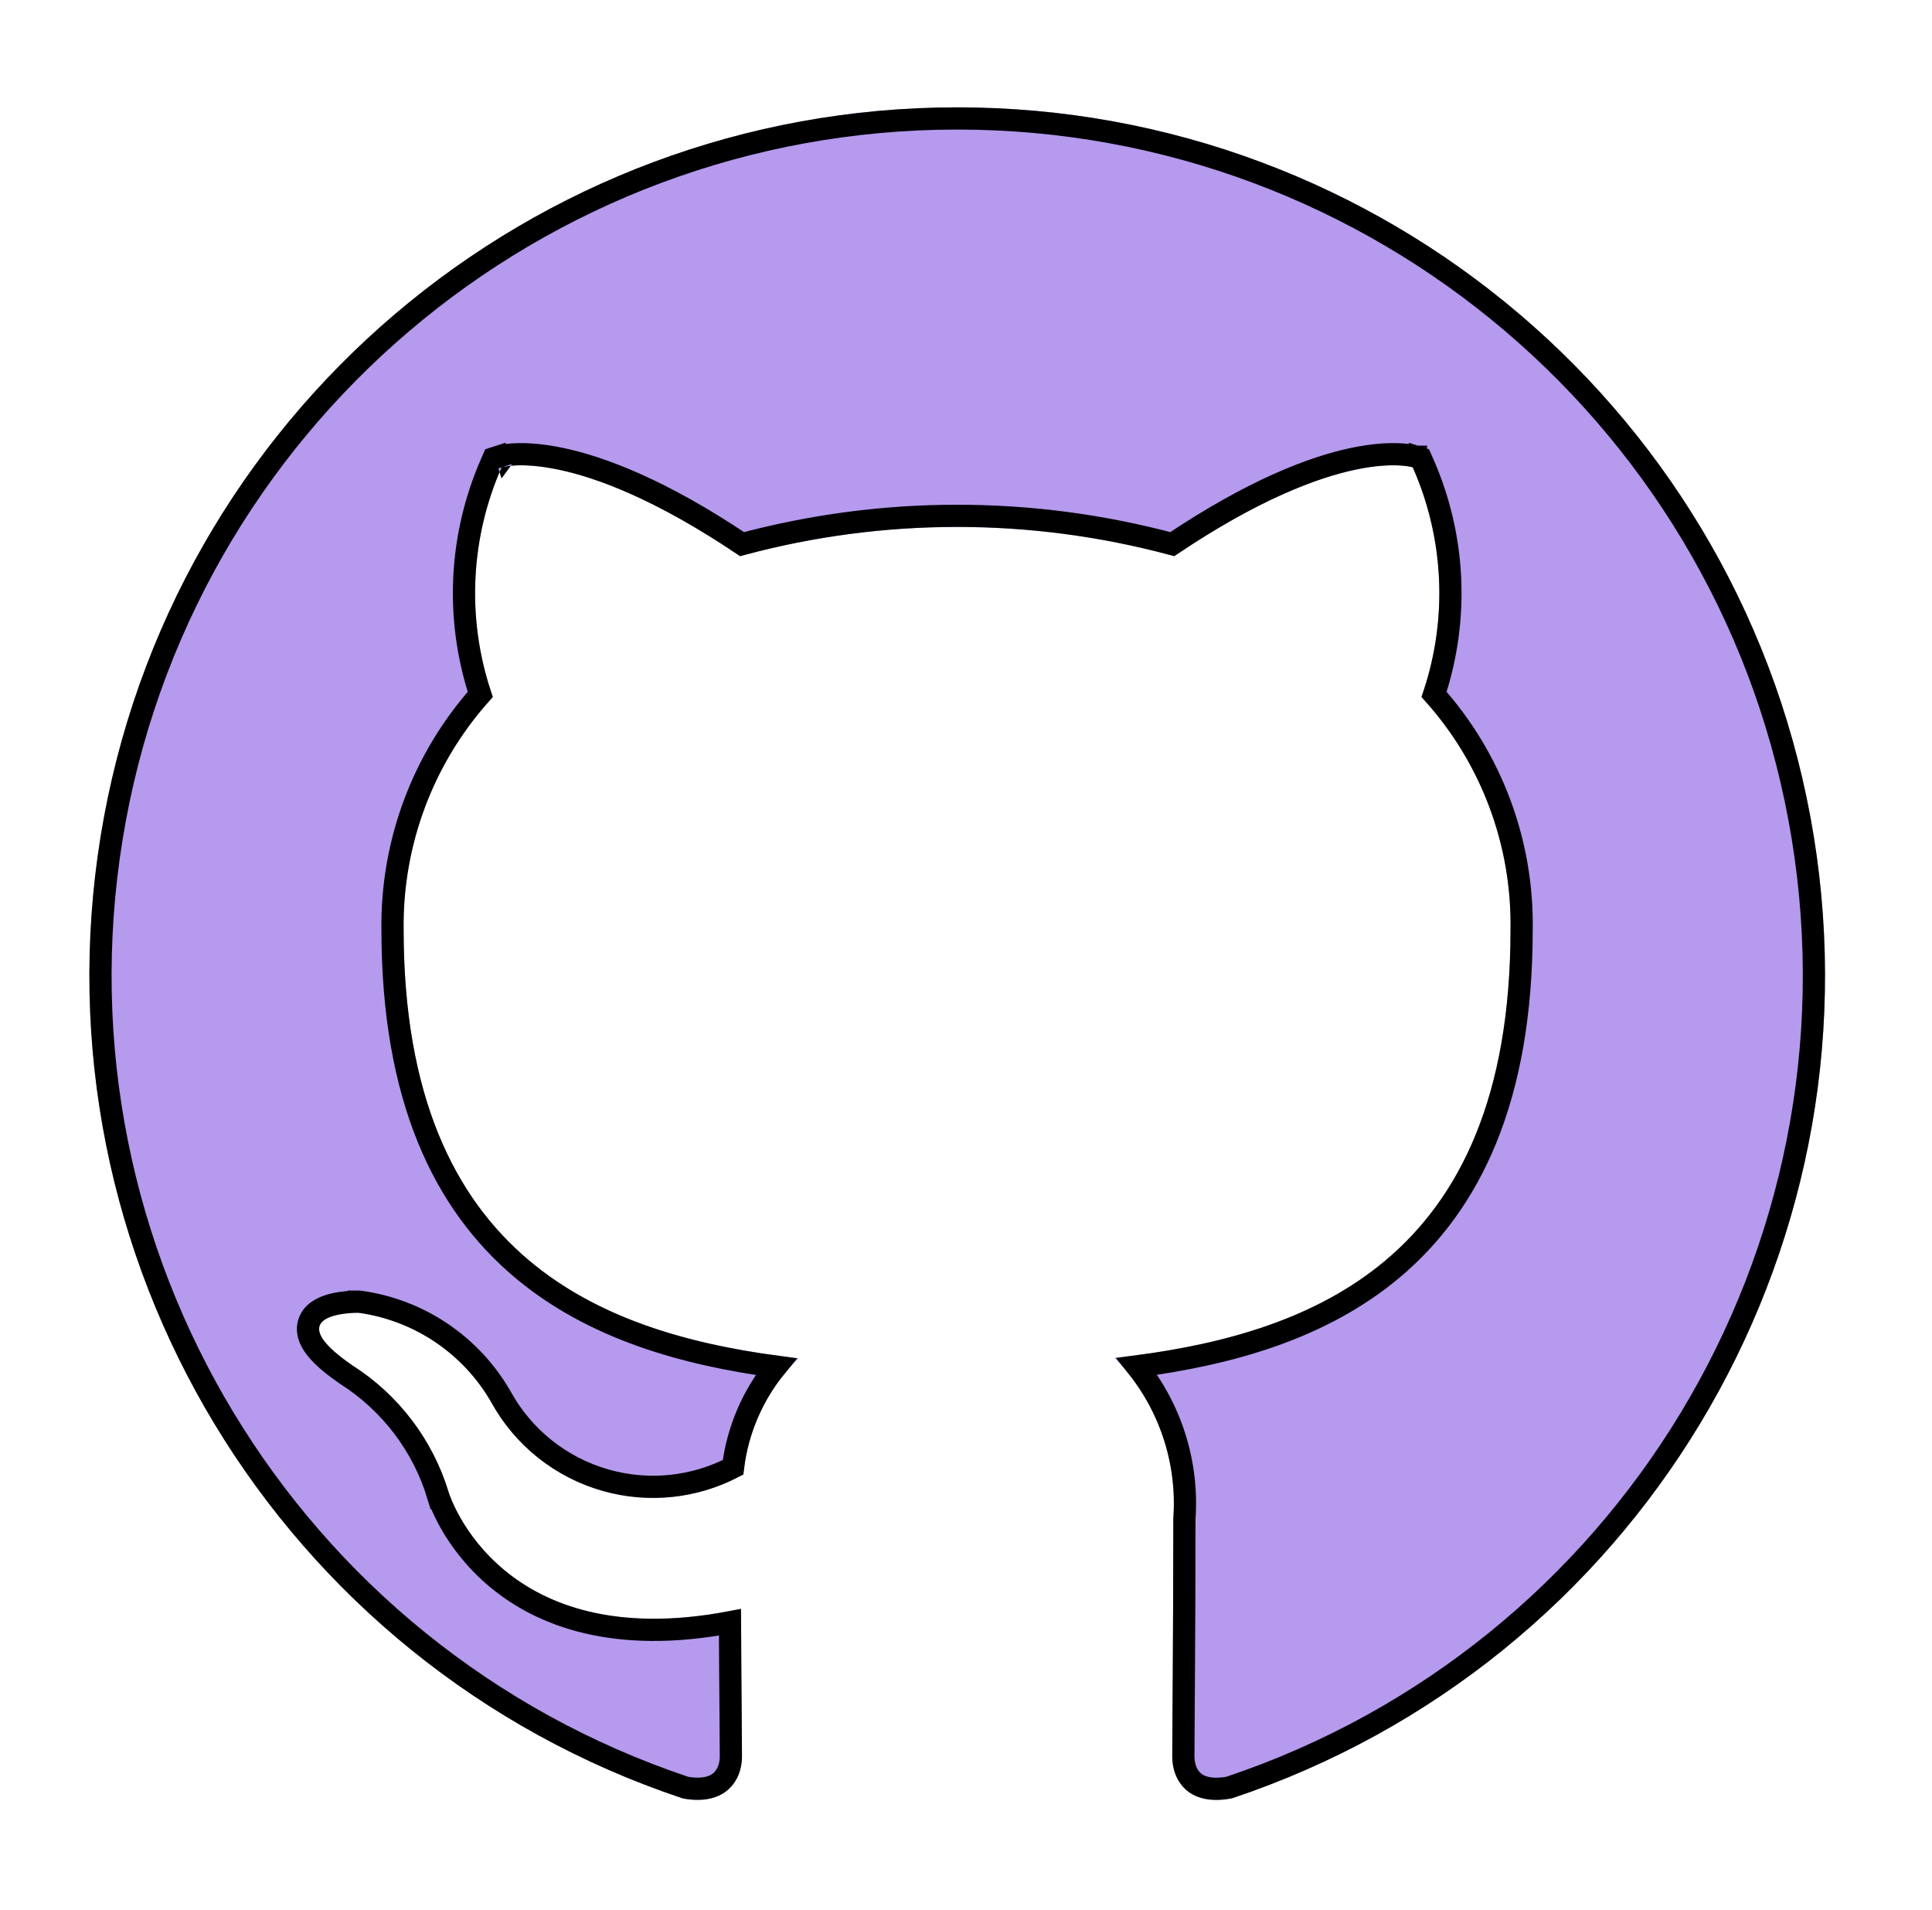 <svg width="87" height="86" viewBox="0 0 87 86" fill="none" xmlns="http://www.w3.org/2000/svg">
<g filter="url(#filter0_d)">
<path d="M43.102 0.833C23.937 0.831 7.6 14.73 4.532 33.647C1.464 52.564 12.57 70.914 30.753 76.969C32.711 77.322 33.412 76.12 33.412 75.085C33.412 74.157 33.381 71.698 33.369 68.427C22.5 70.777 20.205 63.187 20.205 63.187C19.489 60.825 17.951 58.797 15.869 57.472C12.344 55.048 16.14 55.103 16.14 55.103C18.649 55.447 20.857 56.934 22.12 59.129C23.189 61.073 24.99 62.509 27.123 63.119C29.256 63.728 31.544 63.461 33.479 62.376C33.66 60.394 34.542 58.542 35.966 57.151C27.294 56.168 18.176 52.815 18.176 37.842C18.128 33.969 19.566 30.225 22.195 27.381C21.005 24.009 21.145 20.312 22.586 17.041C22.586 17.041 25.865 15.987 33.326 21.039C39.725 19.285 46.479 19.285 52.878 21.039C60.343 15.983 63.617 17.041 63.617 17.041C65.065 20.31 65.205 24.011 64.009 27.381C66.647 30.225 68.084 33.979 68.02 37.858C68.02 52.87 58.894 56.168 50.191 57.135C52.068 59.055 53.031 61.688 52.835 64.366C52.835 69.59 52.788 73.805 52.788 75.085C52.788 76.131 53.485 77.345 55.478 76.962C73.654 70.896 84.748 52.545 81.673 33.633C78.599 14.72 62.262 0.829 43.102 0.833Z" fill="#B59AEE"/>
<path d="M22.392 67.073C24.381 68.724 27.657 70.021 32.871 69.038C32.879 70.698 32.891 72.117 32.9 73.199C32.907 74.055 32.912 74.7 32.912 75.085C32.912 75.501 32.77 75.911 32.478 76.179C32.205 76.43 31.721 76.628 30.876 76.483C12.946 70.494 1.998 52.39 5.026 33.727C8.055 15.052 24.183 1.331 43.102 1.333L43.102 1.333C62.017 1.329 78.144 15.043 81.18 33.713C84.213 52.372 73.276 70.478 55.352 76.477C54.486 76.636 53.996 76.44 53.722 76.19C53.43 75.923 53.288 75.509 53.288 75.085C53.288 74.663 53.293 73.921 53.3 72.925C53.303 72.416 53.307 71.84 53.311 71.208C53.323 69.345 53.335 66.99 53.335 64.384C53.513 61.896 52.741 59.446 51.196 57.517C55.281 56.98 59.456 55.855 62.69 53.147C66.199 50.208 68.519 45.474 68.52 37.861C68.583 33.955 67.174 30.173 64.578 27.263C65.71 23.85 65.533 20.133 64.075 16.838L63.984 16.634L63.771 16.565L63.617 17.041C63.771 16.565 63.77 16.565 63.77 16.564L63.769 16.564L63.767 16.563L63.761 16.561L63.746 16.557C63.734 16.554 63.719 16.55 63.701 16.545C63.665 16.536 63.615 16.525 63.552 16.513C63.426 16.49 63.247 16.466 63.013 16.455C62.544 16.433 61.859 16.462 60.944 16.654C59.146 17.032 56.463 18.035 52.788 20.497C46.442 18.799 39.761 18.799 33.416 20.497C29.743 18.037 27.06 17.034 25.261 16.656C24.346 16.464 23.66 16.433 23.192 16.455C22.958 16.466 22.778 16.49 22.652 16.513C22.589 16.525 22.54 16.536 22.503 16.545C22.485 16.549 22.47 16.554 22.459 16.557L22.444 16.561L22.438 16.563L22.435 16.564L22.434 16.564C22.434 16.564 22.433 16.564 22.586 17.041L22.433 16.564L22.219 16.633L22.129 16.839C20.677 20.135 20.5 23.849 21.626 27.263C19.04 30.172 17.628 33.945 17.676 37.845C17.677 45.439 19.995 50.176 23.497 53.125C26.72 55.84 30.878 56.982 34.944 57.529C33.887 58.822 33.214 60.393 33.01 62.061C31.24 62.979 29.183 63.188 27.261 62.638C25.256 62.065 23.563 60.715 22.558 58.888L22.558 58.888L22.554 58.88C21.214 56.55 18.87 54.972 16.207 54.607L16.177 54.603L16.147 54.603L16.14 55.103C16.147 54.603 16.147 54.603 16.146 54.603L16.146 54.603L16.145 54.603L16.142 54.603L16.131 54.603L16.094 54.603C16.063 54.603 16.02 54.604 15.967 54.605C15.861 54.609 15.713 54.617 15.547 54.635C15.236 54.669 14.784 54.745 14.435 54.944C14.255 55.046 14.056 55.207 13.947 55.457C13.832 55.722 13.852 56.006 13.963 56.272C14.164 56.754 14.7 57.275 15.586 57.884L15.593 57.889L15.601 57.894C17.582 59.155 19.046 61.084 19.727 63.332L19.793 63.312C19.727 63.332 19.727 63.332 19.727 63.332L19.727 63.333L19.728 63.335L19.73 63.342L19.737 63.364C19.743 63.382 19.751 63.407 19.762 63.438C19.784 63.501 19.817 63.589 19.863 63.699C19.954 63.919 20.095 64.226 20.299 64.584C20.707 65.299 21.37 66.225 22.392 67.073Z" stroke="black"/>
</g>
<defs>
<filter id="filter0_d" x="0.025" y="0.833" width="86.159" height="84.201" filterUnits="userSpaceOnUse" color-interpolation-filters="sRGB">
<feFlood flood-opacity="0" result="BackgroundImageFix"/>
<feColorMatrix in="SourceAlpha" type="matrix" values="0 0 0 0 0 0 0 0 0 0 0 0 0 0 0 0 0 0 127 0"/>
<feOffset dy="4"/>
<feGaussianBlur stdDeviation="2"/>
<feColorMatrix type="matrix" values="0 0 0 0 0 0 0 0 0 0 0 0 0 0 0 0 0 0 0.25 0"/>
<feBlend mode="normal" in2="BackgroundImageFix" result="effect1_dropShadow"/>
<feBlend mode="normal" in="SourceGraphic" in2="effect1_dropShadow" result="shape"/>
</filter>
</defs>
</svg>
